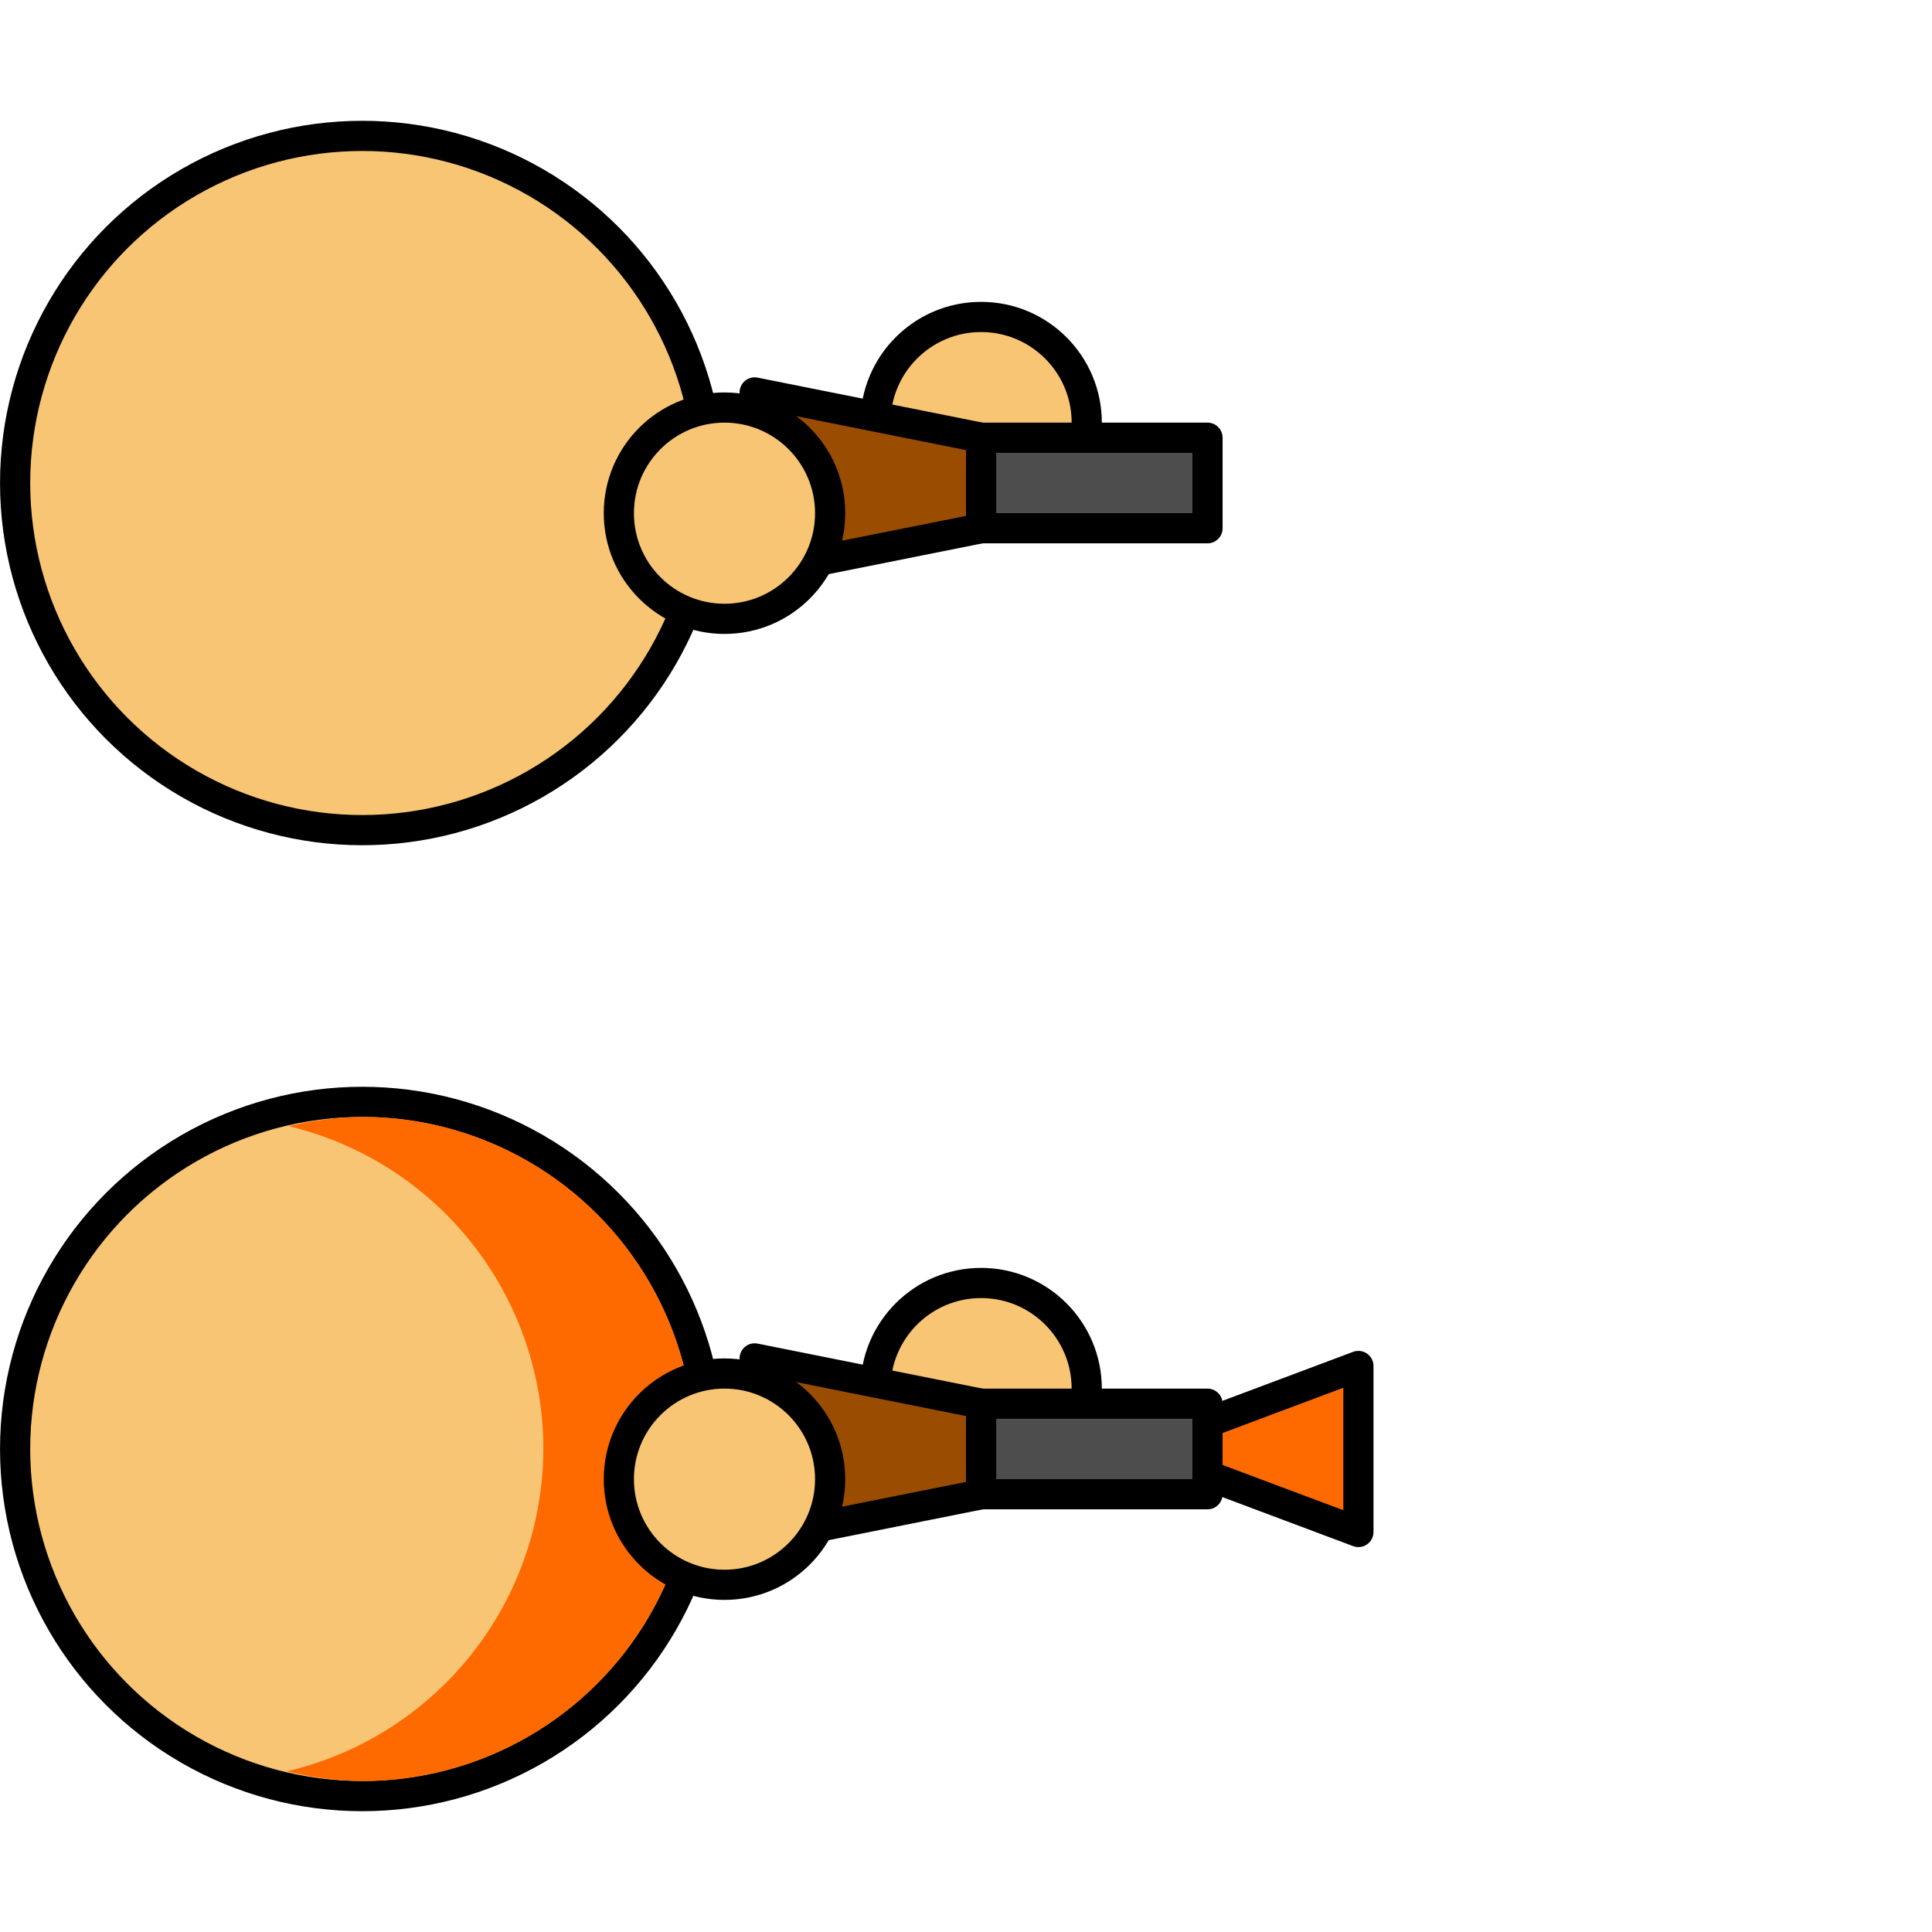 <?xml version="1.0" encoding="UTF-8" standalone="no"?>
<!-- Created with Inkscape (http://www.inkscape.org/) -->

<svg
   width="128"
   height="128"
   viewBox="0 0 33.867 33.867"
   version="1.1"
   id="svg1"
   inkscape:version="1.3.2 (091e20e, 2023-11-25, custom)"
   sodipodi:docname="player_shotgun.svg"
   inkscape:export-filename="player_pistol.svg"
   inkscape:export-xdpi="96"
   inkscape:export-ydpi="96"
   xmlns:inkscape="http://www.inkscape.org/namespaces/inkscape"
   xmlns:sodipodi="http://sodipodi.sourceforge.net/DTD/sodipodi-0.dtd"
   xmlns="http://www.w3.org/2000/svg"
   xmlns:svg="http://www.w3.org/2000/svg">
  <sodipodi:namedview
     id="namedview1"
     pagecolor="#ffffff"
     bordercolor="#000000"
     borderopacity="0.25"
     inkscape:showpageshadow="2"
     inkscape:pageopacity="0.0"
     inkscape:pagecheckerboard="0"
     inkscape:deskcolor="#d1d1d1"
     inkscape:document-units="px"
     inkscape:zoom="11.313708"
     inkscape:cx="78.179494"
     inkscape:cy="99.215921"
     inkscape:window-width="1920"
     inkscape:window-height="991"
     inkscape:window-x="-9"
     inkscape:window-y="-9"
     inkscape:window-maximized="1"
     inkscape:current-layer="g9" />
  <defs
     id="defs1" />
  <g
     inkscape:label="Base"
     inkscape:groupmode="layer"
     id="layer1"
     style="display:inline">
    <circle
       style="fill:#f8c574;stroke:#000000;stroke-width:0.529;stroke-dasharray:none"
       id="path1"
       cy="8.467"
       cx="6.35"
       r="6.085" />
    <circle
       style="display:inline;fill:#f8c574;stroke:#000000;stroke-width:0.529;stroke-dasharray:none"
       id="path1-9"
       cy="25.4"
       cx="6.35"
       r="6.085" />
    <path
       d="M 5.061,19.741 A 5.821,5.821 0 0 1 9.525,25.4 5.821,5.821 0 0 1 5.027,31.05 5.821,5.821 0 0 0 6.35,31.221 5.821,5.821 0 0 0 12.171,25.4 5.821,5.821 0 0 0 6.35,19.579 5.821,5.821 0 0 0 5.061,19.741 Z"
       style="display:inline;fill:#ff6a00;fill-opacity:1;stroke:#000000;stroke-width:0"
       id="path13" />
  </g>
  <g
     inkscape:groupmode="layer"
     id="g3"
     inkscape:label="AR"
     style="display:none">
    <ellipse
       style="display:inline;fill:#f8c574;stroke:#000000;stroke-width:0.529;stroke-linecap:square;stroke-linejoin:miter;stroke-miterlimit:4;stroke-dasharray:none;paint-order:normal"
       id="ellipse2-9"
       cx="17.992"
       cy="7.408"
       rx="1.852"
       ry="1.852" />
    <path
       d="m 13.494,7.541 v 1.852 h 0.036 5.22 0.036 V 8.996 7.938 7.541 h -0.036 -5.22 z"
       style="display:inline;fill:#999999;fill-opacity:1;stroke:#000000;stroke-width:0.529;stroke-linecap:round;stroke-linejoin:round;stroke-dasharray:none"
       id="path4" />
    <path
       d="m 18.785,7.938 v 1.058 h 0.036 5.22 0.036 V 7.938 h -0.036 -5.22 z"
       style="display:inline;fill:#4d4d4d;fill-opacity:1;stroke:#000000;stroke-width:0.529;stroke-linecap:round;stroke-linejoin:round;stroke-dasharray:none"
       id="path5" />
    <ellipse
       style="display:inline;fill:#f8c574;stroke:#000000;stroke-width:0.529;stroke-linecap:square;stroke-linejoin:miter;stroke-miterlimit:4;stroke-dasharray:none;paint-order:normal"
       id="ellipse2"
       cx="12.7"
       cy="8.996"
       rx="1.852"
       ry="1.852" />
    <path
       d="m 26.723,23.945 -2.646,0.992 v 0.926 l 2.646,0.992 v -0.926 -0.066 -0.926 -0.066 z"
       style="display:inline;fill:#ff6a00;fill-opacity:1;stroke:#000000;stroke-width:0.529;stroke-linecap:round;stroke-linejoin:round;stroke-dasharray:none"
       id="path3" />
    <ellipse
       style="display:inline;fill:#f8c574;stroke:#000000;stroke-width:0.529;stroke-linecap:square;stroke-linejoin:miter;stroke-miterlimit:4;stroke-dasharray:none;paint-order:normal"
       id="ellipse2-9-2"
       cx="17.992"
       cy="24.342"
       rx="1.852"
       ry="1.852" />
    <path
       d="m 13.494,24.474 v 1.852 h 0.036 5.22 0.036 v -0.397 -1.058 -0.397 h -0.036 -5.22 z"
       style="display:inline;fill:#999999;fill-opacity:1;stroke:#000000;stroke-width:0.529;stroke-linecap:round;stroke-linejoin:round;stroke-dasharray:none"
       id="path4-7" />
    <path
       d="m 18.785,24.871 v 1.058 h 0.036 5.22 0.036 v -1.058 h -0.036 -5.22 z"
       style="display:inline;fill:#4d4d4d;fill-opacity:1;stroke:#000000;stroke-width:0.529;stroke-linecap:round;stroke-linejoin:round;stroke-dasharray:none"
       id="path5-1" />
    <ellipse
       style="display:inline;fill:#f8c574;stroke:#000000;stroke-width:0.529;stroke-linecap:square;stroke-linejoin:miter;stroke-miterlimit:4;stroke-dasharray:none;paint-order:normal"
       id="ellipse2-6"
       cx="12.7"
       cy="25.929"
       rx="1.852"
       ry="1.852" />
  </g>
  <g
     inkscape:groupmode="layer"
     id="g9"
     inkscape:label="Shotgun"
     style="display:inline">
    <ellipse
       style="display:inline;fill:#f8c574;stroke:#000000;stroke-width:0.529;stroke-linecap:square;stroke-linejoin:miter;stroke-miterlimit:4;stroke-dasharray:none;paint-order:normal"
       id="ellipse7-0"
       cx="17.198"
       cy="7.408"
       rx="1.852"
       ry="1.852" />
    <path
       d="m 17.198,7.673 v 1.587 h 0.027 3.915 0.027 V 8.467 7.673 h -0.027 -3.915 z"
       style="display:inline;fill:#4d4d4d;stroke:#000000;stroke-width:0.529;stroke-linecap:round;stroke-linejoin:round;stroke-dasharray:none"
       id="path19" />
    <path
       d="m 23.812,23.945 -2.646,0.992 v 0.926 l 2.646,0.992 v -0.926 -0.066 -0.926 -0.066 z"
       style="display:inline;fill:#ff6a00;fill-opacity:1;stroke:#000000;stroke-width:0.529;stroke-linecap:round;stroke-linejoin:round;stroke-dasharray:none"
       id="path7" />
    <path
       d="M 13.229,6.879 V 7.673 8.467 9.26 10.054 l 3.969,-0.794 V 7.673 Z"
       style="fill:#9a4d00;stroke:#000000;stroke-width:0.529;stroke-linecap:round;stroke-linejoin:round;stroke-dasharray:none"
       id="path18" />
    <ellipse
       style="display:inline;fill:#f8c574;stroke:#000000;stroke-width:0.529;stroke-linecap:square;stroke-linejoin:miter;stroke-miterlimit:4;stroke-dasharray:none;paint-order:normal"
       id="ellipse6"
       cx="12.7"
       cy="8.996"
       rx="1.852"
       ry="1.852" />
    <ellipse
       style="display:inline;fill:#f8c574;stroke:#000000;stroke-width:0.529;stroke-linecap:square;stroke-linejoin:miter;stroke-miterlimit:4;stroke-dasharray:none;paint-order:normal"
       id="ellipse7-0-8"
       cx="17.198"
       cy="24.342"
       rx="1.852"
       ry="1.852" />
    <path
       d="m 17.198,24.606 v 1.587 h 0.027 3.915 0.027 V 25.4 24.606 h -0.027 -3.915 z"
       style="display:inline;fill:#4d4d4d;stroke:#000000;stroke-width:0.529;stroke-linecap:round;stroke-linejoin:round;stroke-dasharray:none"
       id="path19-6" />
    <path
       d="m 13.229,23.812 v 0.794 0.794 0.794 0.794 l 3.969,-0.794 V 24.606 Z"
       style="display:inline;fill:#9a4d00;stroke:#000000;stroke-width:0.529;stroke-linecap:round;stroke-linejoin:round;stroke-dasharray:none"
       id="path18-6" />
    <ellipse
       style="display:inline;fill:#f8c574;stroke:#000000;stroke-width:0.529;stroke-linecap:square;stroke-linejoin:miter;stroke-miterlimit:4;stroke-dasharray:none;paint-order:normal"
       id="ellipse6-0"
       cx="12.7"
       cy="25.929"
       rx="1.852"
       ry="1.852" />
  </g>
</svg>
